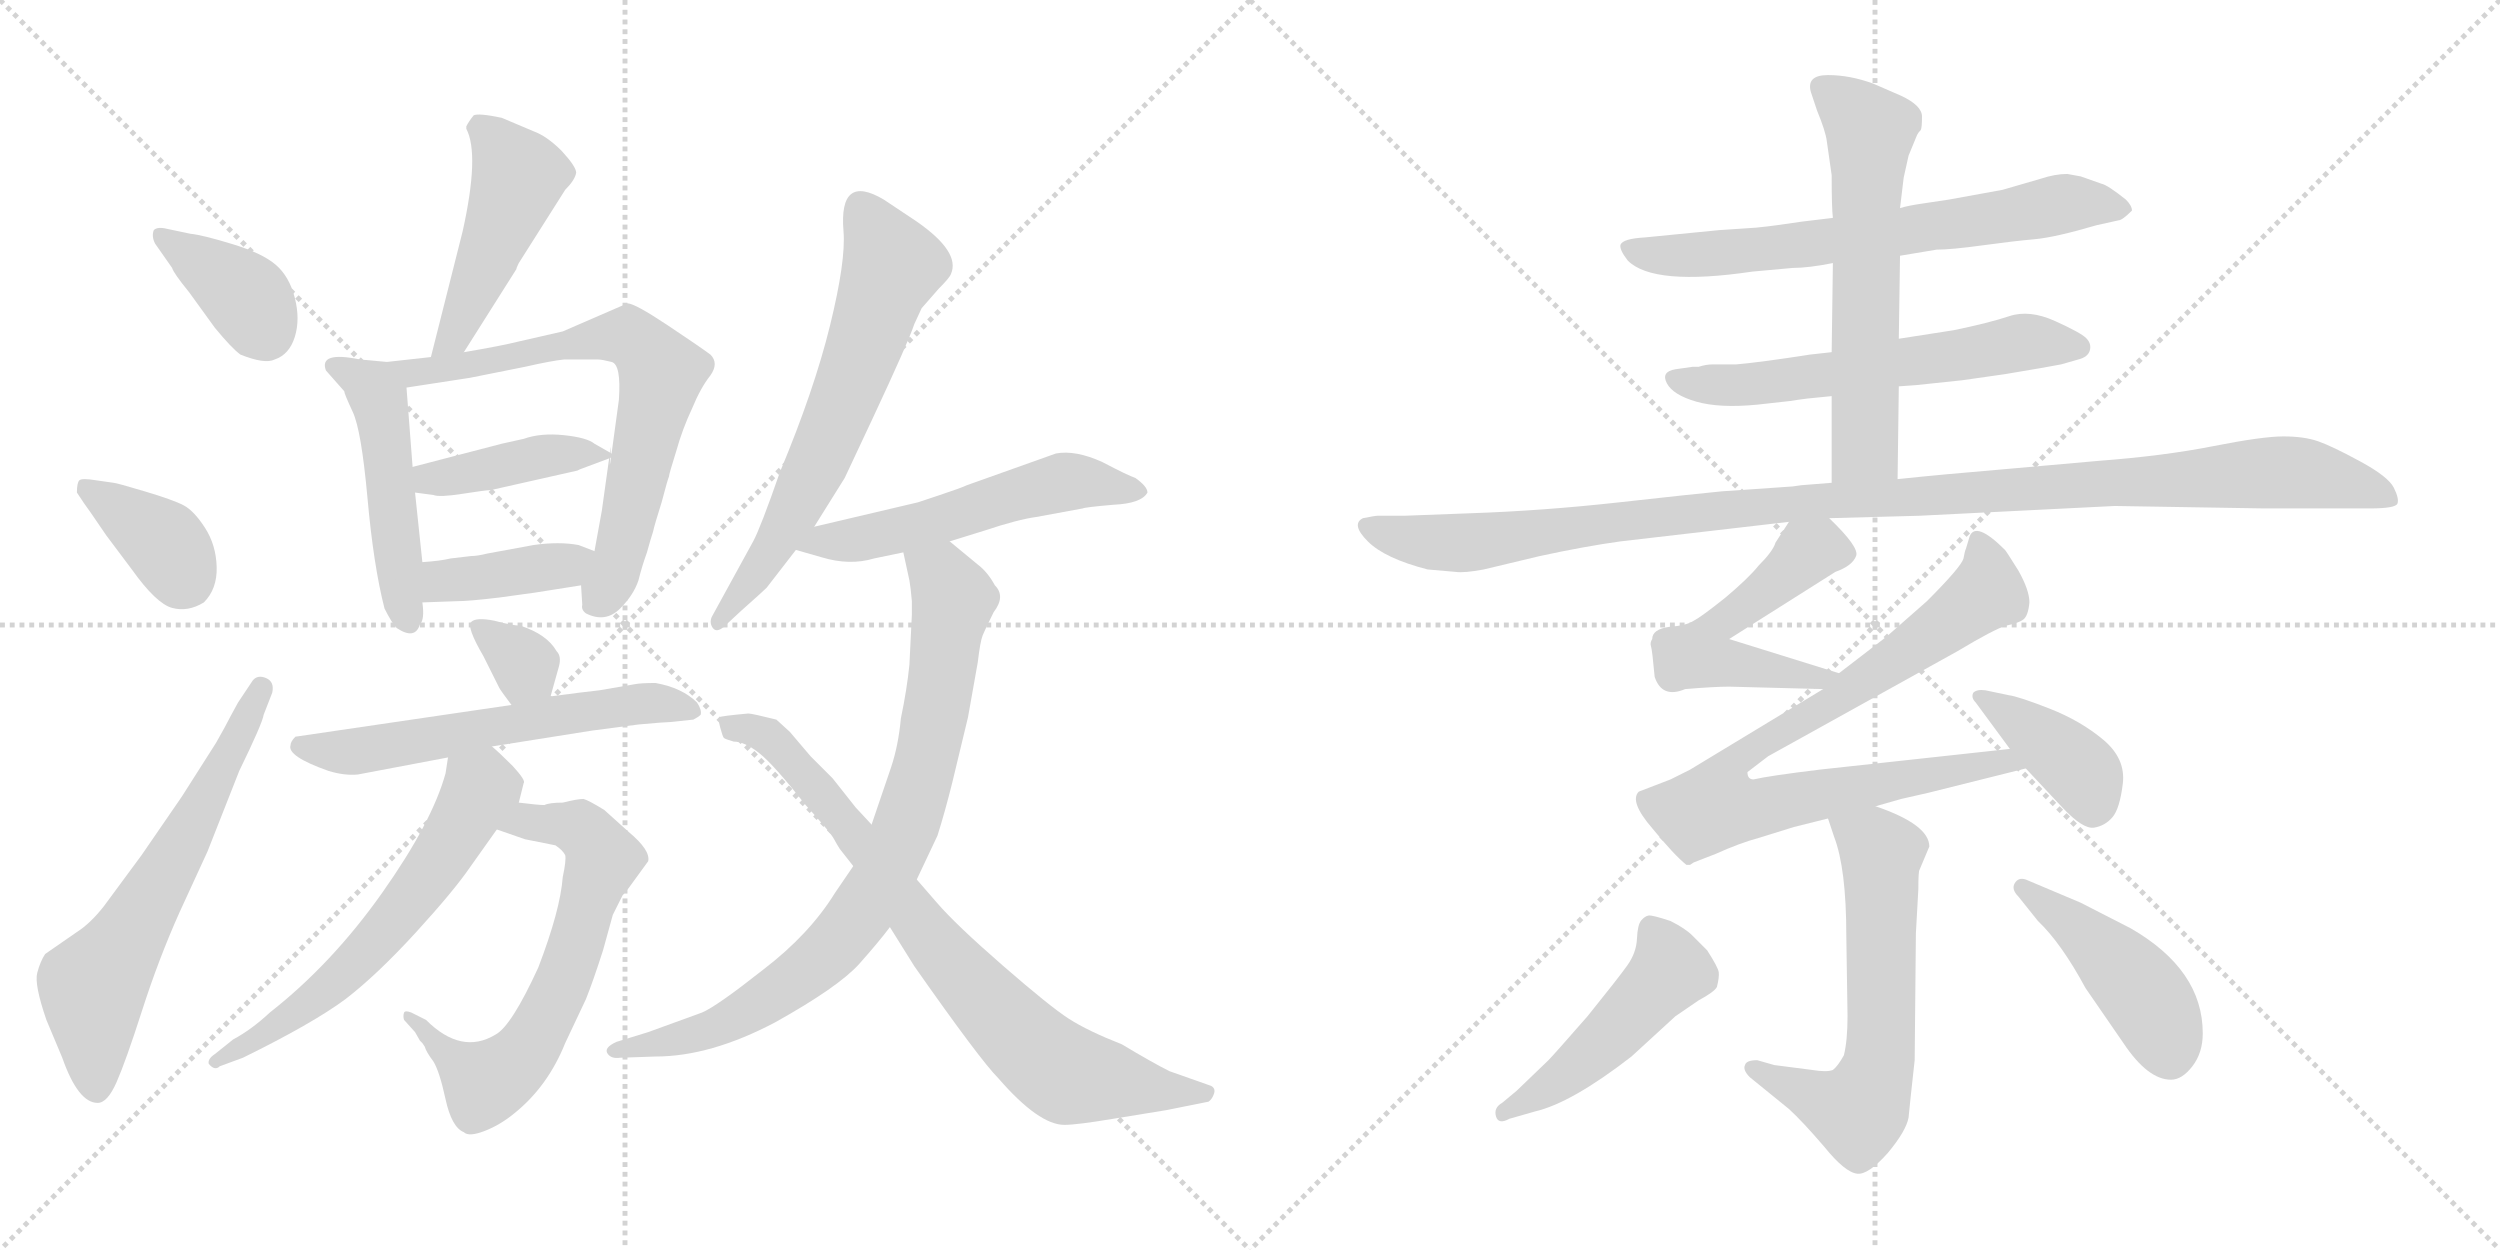 <svg version="1.1" viewBox="0 0 2048 1024" xmlns="http://www.w3.org/2000/svg">
  <g stroke="lightgray" stroke-dasharray="1,1" stroke-width="1" transform="scale(4, 4)">
    <line x1="0" y1="0" x2="256" y2="256"></line>
    <line x1="256" y1="0" x2="0" y2="256"></line>
    <line x1="128" y1="0" x2="128" y2="256"></line>
    <line x1="0" y1="128" x2="256" y2="128"></line>
    <line x1="256" y1="0" x2="512" y2="256"></line>
    <line x1="512" y1="0" x2="256" y2="256"></line>
    <line x1="384" y1="0" x2="384" y2="256"></line>
    <line x1="256" y1="128" x2="512" y2="128"></line>
  </g>
<g transform="scale(1, -1) translate(0, -850)">
   <style type="text/css">
    @keyframes keyframes0 {
      from {
       stroke: black;
       stroke-dashoffset: 374;
       stroke-width: 128;
       }
       55% {
       animation-timing-function: step-end;
       stroke: black;
       stroke-dashoffset: 0;
       stroke-width: 128;
       }
       to {
       stroke: black;
       stroke-width: 1024;
       }
       }
       #make-me-a-hanzi-animation-0 {
         animation: keyframes0 0.554s both;
         animation-delay: 0s;
         animation-timing-function: linear;
       }
    @keyframes keyframes1 {
      from {
       stroke: black;
       stroke-dashoffset: 368;
       stroke-width: 128;
       }
       55% {
       animation-timing-function: step-end;
       stroke: black;
       stroke-dashoffset: 0;
       stroke-width: 128;
       }
       to {
       stroke: black;
       stroke-width: 1024;
       }
       }
       #make-me-a-hanzi-animation-1 {
         animation: keyframes1 0.549s both;
         animation-delay: 0.554s;
         animation-timing-function: linear;
       }
    @keyframes keyframes2 {
      from {
       stroke: black;
       stroke-dashoffset: 620;
       stroke-width: 128;
       }
       67% {
       animation-timing-function: step-end;
       stroke: black;
       stroke-dashoffset: 0;
       stroke-width: 128;
       }
       to {
       stroke: black;
       stroke-width: 1024;
       }
       }
       #make-me-a-hanzi-animation-2 {
         animation: keyframes2 0.755s both;
         animation-delay: 1.104s;
         animation-timing-function: linear;
       }
    @keyframes keyframes3 {
      from {
       stroke: black;
       stroke-dashoffset: 466;
       stroke-width: 128;
       }
       60% {
       animation-timing-function: step-end;
       stroke: black;
       stroke-dashoffset: 0;
       stroke-width: 128;
       }
       to {
       stroke: black;
       stroke-width: 1024;
       }
       }
       #make-me-a-hanzi-animation-3 {
         animation: keyframes3 0.629s both;
         animation-delay: 1.858s;
         animation-timing-function: linear;
       }
    @keyframes keyframes4 {
      from {
       stroke: black;
       stroke-dashoffset: 481;
       stroke-width: 128;
       }
       61% {
       animation-timing-function: step-end;
       stroke: black;
       stroke-dashoffset: 0;
       stroke-width: 128;
       }
       to {
       stroke: black;
       stroke-width: 1024;
       }
       }
       #make-me-a-hanzi-animation-4 {
         animation: keyframes4 0.641s both;
         animation-delay: 2.488s;
         animation-timing-function: linear;
       }
    @keyframes keyframes5 {
      from {
       stroke: black;
       stroke-dashoffset: 689;
       stroke-width: 128;
       }
       69% {
       animation-timing-function: step-end;
       stroke: black;
       stroke-dashoffset: 0;
       stroke-width: 128;
       }
       to {
       stroke: black;
       stroke-width: 1024;
       }
       }
       #make-me-a-hanzi-animation-5 {
         animation: keyframes5 0.811s both;
         animation-delay: 3.129s;
         animation-timing-function: linear;
       }
    @keyframes keyframes6 {
      from {
       stroke: black;
       stroke-dashoffset: 410;
       stroke-width: 128;
       }
       57% {
       animation-timing-function: step-end;
       stroke: black;
       stroke-dashoffset: 0;
       stroke-width: 128;
       }
       to {
       stroke: black;
       stroke-width: 1024;
       }
       }
       #make-me-a-hanzi-animation-6 {
         animation: keyframes6 0.584s both;
         animation-delay: 3.94s;
         animation-timing-function: linear;
       }
    @keyframes keyframes7 {
      from {
       stroke: black;
       stroke-dashoffset: 389;
       stroke-width: 128;
       }
       56% {
       animation-timing-function: step-end;
       stroke: black;
       stroke-dashoffset: 0;
       stroke-width: 128;
       }
       to {
       stroke: black;
       stroke-width: 1024;
       }
       }
       #make-me-a-hanzi-animation-7 {
         animation: keyframes7 0.567s both;
         animation-delay: 4.523s;
         animation-timing-function: linear;
       }
    @keyframes keyframes8 {
      from {
       stroke: black;
       stroke-dashoffset: 330;
       stroke-width: 128;
       }
       52% {
       animation-timing-function: step-end;
       stroke: black;
       stroke-dashoffset: 0;
       stroke-width: 128;
       }
       to {
       stroke: black;
       stroke-width: 1024;
       }
       }
       #make-me-a-hanzi-animation-8 {
         animation: keyframes8 0.519s both;
         animation-delay: 5.09s;
         animation-timing-function: linear;
       }
    @keyframes keyframes9 {
      from {
       stroke: black;
       stroke-dashoffset: 580;
       stroke-width: 128;
       }
       65% {
       animation-timing-function: step-end;
       stroke: black;
       stroke-dashoffset: 0;
       stroke-width: 128;
       }
       to {
       stroke: black;
       stroke-width: 1024;
       }
       }
       #make-me-a-hanzi-animation-9 {
         animation: keyframes9 0.722s both;
         animation-delay: 5.609s;
         animation-timing-function: linear;
       }
    @keyframes keyframes10 {
      from {
       stroke: black;
       stroke-dashoffset: 643;
       stroke-width: 128;
       }
       68% {
       animation-timing-function: step-end;
       stroke: black;
       stroke-dashoffset: 0;
       stroke-width: 128;
       }
       to {
       stroke: black;
       stroke-width: 1024;
       }
       }
       #make-me-a-hanzi-animation-10 {
         animation: keyframes10 0.773s both;
         animation-delay: 6.331s;
         animation-timing-function: linear;
       }
    @keyframes keyframes11 {
      from {
       stroke: black;
       stroke-dashoffset: 596;
       stroke-width: 128;
       }
       66% {
       animation-timing-function: step-end;
       stroke: black;
       stroke-dashoffset: 0;
       stroke-width: 128;
       }
       to {
       stroke: black;
       stroke-width: 1024;
       }
       }
       #make-me-a-hanzi-animation-11 {
         animation: keyframes11 0.735s both;
         animation-delay: 7.104s;
         animation-timing-function: linear;
       }
    @keyframes keyframes12 {
      from {
       stroke: black;
       stroke-dashoffset: 632;
       stroke-width: 128;
       }
       67% {
       animation-timing-function: step-end;
       stroke: black;
       stroke-dashoffset: 0;
       stroke-width: 128;
       }
       to {
       stroke: black;
       stroke-width: 1024;
       }
       }
       #make-me-a-hanzi-animation-12 {
         animation: keyframes12 0.764s both;
         animation-delay: 7.839s;
         animation-timing-function: linear;
       }
    @keyframes keyframes13 {
      from {
       stroke: black;
       stroke-dashoffset: 536;
       stroke-width: 128;
       }
       64% {
       animation-timing-function: step-end;
       stroke: black;
       stroke-dashoffset: 0;
       stroke-width: 128;
       }
       to {
       stroke: black;
       stroke-width: 1024;
       }
       }
       #make-me-a-hanzi-animation-13 {
         animation: keyframes13 0.686s both;
         animation-delay: 8.603s;
         animation-timing-function: linear;
       }
    @keyframes keyframes14 {
      from {
       stroke: black;
       stroke-dashoffset: 812;
       stroke-width: 128;
       }
       73% {
       animation-timing-function: step-end;
       stroke: black;
       stroke-dashoffset: 0;
       stroke-width: 128;
       }
       to {
       stroke: black;
       stroke-width: 1024;
       }
       }
       #make-me-a-hanzi-animation-14 {
         animation: keyframes14 0.911s both;
         animation-delay: 9.289s;
         animation-timing-function: linear;
       }
    @keyframes keyframes15 {
      from {
       stroke: black;
       stroke-dashoffset: 778;
       stroke-width: 128;
       }
       72% {
       animation-timing-function: step-end;
       stroke: black;
       stroke-dashoffset: 0;
       stroke-width: 128;
       }
       to {
       stroke: black;
       stroke-width: 1024;
       }
       }
       #make-me-a-hanzi-animation-15 {
         animation: keyframes15 0.883s both;
         animation-delay: 10.2s;
         animation-timing-function: linear;
       }
    @keyframes keyframes16 {
      from {
       stroke: black;
       stroke-dashoffset: 662;
       stroke-width: 128;
       }
       68% {
       animation-timing-function: step-end;
       stroke: black;
       stroke-dashoffset: 0;
       stroke-width: 128;
       }
       to {
       stroke: black;
       stroke-width: 1024;
       }
       }
       #make-me-a-hanzi-animation-16 {
         animation: keyframes16 0.789s both;
         animation-delay: 11.083s;
         animation-timing-function: linear;
       }
    @keyframes keyframes17 {
      from {
       stroke: black;
       stroke-dashoffset: 586;
       stroke-width: 128;
       }
       66% {
       animation-timing-function: step-end;
       stroke: black;
       stroke-dashoffset: 0;
       stroke-width: 128;
       }
       to {
       stroke: black;
       stroke-width: 1024;
       }
       }
       #make-me-a-hanzi-animation-17 {
         animation: keyframes17 0.727s both;
         animation-delay: 11.872s;
         animation-timing-function: linear;
       }
    @keyframes keyframes18 {
      from {
       stroke: black;
       stroke-dashoffset: 598;
       stroke-width: 128;
       }
       66% {
       animation-timing-function: step-end;
       stroke: black;
       stroke-dashoffset: 0;
       stroke-width: 128;
       }
       to {
       stroke: black;
       stroke-width: 1024;
       }
       }
       #make-me-a-hanzi-animation-18 {
         animation: keyframes18 0.737s both;
         animation-delay: 12.599s;
         animation-timing-function: linear;
       }
    @keyframes keyframes19 {
      from {
       stroke: black;
       stroke-dashoffset: 1097;
       stroke-width: 128;
       }
       78% {
       animation-timing-function: step-end;
       stroke: black;
       stroke-dashoffset: 0;
       stroke-width: 128;
       }
       to {
       stroke: black;
       stroke-width: 1024;
       }
       }
       #make-me-a-hanzi-animation-19 {
         animation: keyframes19 1.143s both;
         animation-delay: 13.336s;
         animation-timing-function: linear;
       }
    @keyframes keyframes20 {
      from {
       stroke: black;
       stroke-dashoffset: 521;
       stroke-width: 128;
       }
       63% {
       animation-timing-function: step-end;
       stroke: black;
       stroke-dashoffset: 0;
       stroke-width: 128;
       }
       to {
       stroke: black;
       stroke-width: 1024;
       }
       }
       #make-me-a-hanzi-animation-20 {
         animation: keyframes20 0.674s both;
         animation-delay: 14.478s;
         animation-timing-function: linear;
       }
    @keyframes keyframes21 {
      from {
       stroke: black;
       stroke-dashoffset: 834;
       stroke-width: 128;
       }
       73% {
       animation-timing-function: step-end;
       stroke: black;
       stroke-dashoffset: 0;
       stroke-width: 128;
       }
       to {
       stroke: black;
       stroke-width: 1024;
       }
       }
       #make-me-a-hanzi-animation-21 {
         animation: keyframes21 0.929s both;
         animation-delay: 15.152s;
         animation-timing-function: linear;
       }
    @keyframes keyframes22 {
      from {
       stroke: black;
       stroke-dashoffset: 390;
       stroke-width: 128;
       }
       56% {
       animation-timing-function: step-end;
       stroke: black;
       stroke-dashoffset: 0;
       stroke-width: 128;
       }
       to {
       stroke: black;
       stroke-width: 1024;
       }
       }
       #make-me-a-hanzi-animation-22 {
         animation: keyframes22 0.567s both;
         animation-delay: 16.081s;
         animation-timing-function: linear;
       }
    @keyframes keyframes23 {
      from {
       stroke: black;
       stroke-dashoffset: 606;
       stroke-width: 128;
       }
       66% {
       animation-timing-function: step-end;
       stroke: black;
       stroke-dashoffset: 0;
       stroke-width: 128;
       }
       to {
       stroke: black;
       stroke-width: 1024;
       }
       }
       #make-me-a-hanzi-animation-23 {
         animation: keyframes23 0.743s both;
         animation-delay: 16.648s;
         animation-timing-function: linear;
       }
    @keyframes keyframes24 {
      from {
       stroke: black;
       stroke-dashoffset: 476;
       stroke-width: 128;
       }
       61% {
       animation-timing-function: step-end;
       stroke: black;
       stroke-dashoffset: 0;
       stroke-width: 128;
       }
       to {
       stroke: black;
       stroke-width: 1024;
       }
       }
       #make-me-a-hanzi-animation-24 {
         animation: keyframes24 0.637s both;
         animation-delay: 17.392s;
         animation-timing-function: linear;
       }
    @keyframes keyframes25 {
      from {
       stroke: black;
       stroke-dashoffset: 445;
       stroke-width: 128;
       }
       59% {
       animation-timing-function: step-end;
       stroke: black;
       stroke-dashoffset: 0;
       stroke-width: 128;
       }
       to {
       stroke: black;
       stroke-width: 1024;
       }
       }
       #make-me-a-hanzi-animation-25 {
         animation: keyframes25 0.612s both;
         animation-delay: 18.029s;
         animation-timing-function: linear;
       }
</style>
<path d="M 127.0 650.5 L 141.0 630.5 Q 142.0 626.5 155.0 610.5 L 176.0 581.5 Q 190.0 564.5 197.0 559.5 Q 217.0 551.5 225.0 555.5 Q 237.0 559.5 241.5 574.0 Q 246.0 588.5 241.5 606.0 Q 237.0 623.5 226.0 633.0 Q 215.0 642.5 190.5 650.0 Q 166.0 657.5 156.0 658.5 L 137.0 662.5 Q 129.0 664.5 126.0 661.5 Q 124.0 656.5 127.0 650.5 Z" fill="lightgray"></path> 
<path d="M 63.0 446.5 L 69.0 437.5 Q 70.0 436.5 87.0 411.5 L 108.0 383.5 Q 128.0 355.5 141.0 352.0 Q 154.0 348.5 167.0 356.5 Q 178.0 367.5 177.5 385.5 Q 177.0 403.5 168.0 417.5 Q 159.0 431.5 150.5 436.0 Q 142.0 440.5 118.5 447.5 Q 95.0 454.5 93.0 454.5 L 79.0 456.5 Q 67.0 458.5 65.0 456.5 Q 63.0 454.5 63.0 446.5 Z" fill="lightgray"></path> 
<path d="M 195.0 274.5 L 189.0 263.5 Q 185.0 255.5 177.0 241.5 L 149.0 197.5 L 116.0 149.5 L 85.0 107.5 Q 74.0 93.5 63.0 86.5 L 37.0 68.5 Q 33.0 62.5 30.5 53.0 Q 28.0 43.5 38.0 14.5 L 51.0 -16.5 Q 64.0 -53.5 80.0 -53.5 Q 88.0 -53.5 95.5 -36.5 Q 103.0 -19.5 116.5 22.5 Q 130.0 64.5 147.0 102.5 L 170.0 152.5 L 196.0 218.5 Q 215.0 257.5 216.0 264.5 L 223.0 282.5 Q 225.0 291.5 218.0 294.5 Q 211.0 297.5 207.0 292.5 L 195.0 274.5 Z" fill="lightgray"></path> 
<path d="M 379.0 660.5 L 353.0 557.5 C 346.0 528.5 364.0 536.5 380.0 561.5 L 423.0 629.5 Q 423.0 630.5 425.0 634.5 L 463.0 694.5 Q 471.0 702.5 472.0 708.5 Q 472.0 713.5 460.0 726.5 Q 448.0 738.5 437.0 742.5 L 411.0 753.5 Q 392.0 757.5 388.0 755.5 Q 384.0 750.5 382.0 746.5 L 382.0 744.5 Q 393.0 723.5 379.0 660.5 Z" fill="lightgray"></path> 
<path d="M 317.0 553.5 L 295.0 555.5 Q 261.0 562.5 267.0 546.5 L 282.0 529.5 Q 282.0 527.5 289.0 512.5 Q 296.0 497.5 301.0 442.5 Q 306.0 386.5 315.0 351.5 Q 321.0 339.5 325.0 335.5 Q 340.0 325.5 344.0 338.5 Q 348.0 342.5 346.0 356.5 L 346.0 389.5 L 340.0 446.5 L 338.0 467.5 L 333.0 532.5 C 331.0 552.5 331.0 552.5 317.0 553.5 Z" fill="lightgray"></path> 
<path d="M 353.0 557.5 L 317.0 553.5 C 287.0 550.5 303.0 527.5 333.0 532.5 L 385.0 540.5 L 430.0 549.5 Q 452.0 554.5 462.0 555.5 L 490.0 555.5 Q 493.0 555.5 501.0 553.5 Q 509.0 551.5 507.0 522.5 L 501.0 478.5 C 497.0 448.5 503.0 504.5 499.0 474.5 L 493.0 431.5 Q 492.0 426.5 487.0 398.5 L 476.0 370.5 L 477.0 354.5 Q 476.0 350.5 480.0 347.5 Q 496.0 339.5 508.0 351.5 Q 519.0 362.5 523.0 374.5 Q 526.0 386.5 530.0 397.5 Q 533.0 408.5 535.0 414.5 Q 536.0 419.5 542.0 438.5 Q 547.0 457.5 548.0 459.5 Q 548.0 461.5 554.0 480.5 Q 559.0 498.5 567.0 515.5 Q 574.0 532.5 582.0 542.5 Q 589.0 552.5 582.0 559.5 Q 574.0 565.5 547.0 583.5 Q 520.0 601.5 514.0 601.5 L 461.0 578.5 L 426.0 570.5 Q 410.0 566.5 380.0 561.5 L 353.0 557.5 Z" fill="lightgray"></path> 
<path d="M 501.0 478.5 L 487.0 486.5 Q 481.0 491.5 462.0 493.5 Q 443.0 495.5 429.0 490.5 L 411.0 486.5 L 338.0 467.5 C 309.0 459.5 310.0 450.5 340.0 446.5 L 355.0 444.5 Q 360.0 442.5 379.0 445.5 Q 398.0 448.5 402.0 448.5 L 473.0 464.5 L 475.0 465.5 L 499.0 474.5 C 504.0 476.5 504.0 476.5 501.0 478.5 Z" fill="lightgray"></path> 
<path d="M 346.0 356.5 L 374.0 357.5 Q 384.0 357.5 409.0 360.5 L 438.0 364.5 L 476.0 370.5 C 506.0 375.5 515.0 387.5 487.0 398.5 L 474.0 403.5 Q 458.0 406.5 437.0 403.5 L 399.0 396.5 Q 391.0 394.5 386.0 394.5 L 369.0 392.5 Q 361.0 390.5 346.0 389.5 C 316.0 387.5 316.0 355.5 346.0 356.5 Z" fill="lightgray"></path> 
<path d="M 451.0 279.5 L 458.0 304.5 Q 460.0 312.5 456.0 316.5 Q 448.0 330.5 426.0 337.5 Q 420.0 337.5 405.0 341.5 Q 390.0 344.5 386.0 340.5 Q 382.0 336.5 396.0 312.5 L 409.0 286.5 Q 410.0 284.5 419.0 272.5 C 437.0 248.5 443.0 250.5 451.0 279.5 Z" fill="lightgray"></path> 
<path d="M 403.0 238.5 L 485.0 251.5 L 523.0 256.5 Q 545.0 258.5 549.0 258.5 L 568.0 260.5 Q 572.0 262.5 574.0 264.5 Q 575.0 268.5 571.0 274.5 Q 559.0 286.5 537.0 290.5 Q 525.0 290.5 520.0 289.5 L 491.0 284.5 L 474.0 282.5 Q 459.0 280.5 451.0 279.5 L 419.0 272.5 L 242.0 246.5 Q 238.0 242.5 238.0 239.5 Q 235.0 230.5 269.0 218.5 Q 282.0 214.5 293.0 215.5 L 367.0 229.5 L 403.0 238.5 Z" fill="lightgray"></path> 
<path d="M 446.0 190.5 Q 441.0 190.5 425.0 192.5 C 395.0 195.5 379.0 180.5 407.0 170.5 L 430.0 162.5 L 455.0 157.5 Q 461.0 153.5 463.0 149.5 Q 464.0 145.5 461.0 131.5 Q 459.0 104.5 441.0 57.5 Q 419.0 9.5 406.0 2.5 Q 378.0 -14.5 349.0 14.5 L 337.0 20.5 Q 332.0 22.5 331.0 20.5 Q 330.0 17.5 331.0 14.5 L 340.0 4.5 L 344.0 -2.5 L 346.0 -4.5 L 348.0 -7.5 Q 349.0 -11.5 355.0 -19.5 Q 360.0 -27.5 365.0 -50.5 Q 370.0 -73.5 380.0 -77.5 Q 384.0 -81.5 397.0 -76.5 Q 410.0 -71.5 422.0 -61.5 Q 449.0 -39.5 463.0 -4.5 L 480.0 31.5 Q 486.0 46.5 494.0 71.5 L 502.0 100.5 L 510.0 116.5 Q 511.0 117.5 515.0 122.5 L 531.0 144.5 Q 533.0 153.5 515.0 168.5 L 495.0 186.5 Q 482.0 194.5 478.0 195.5 Q 473.0 195.5 461.0 192.5 Q 450.0 192.5 446.0 190.5 Z" fill="lightgray"></path> 
<path d="M 425.0 192.5 L 429.0 208.5 Q 431.0 210.5 420.0 222.5 Q 409.0 233.5 403.0 238.5 C 381.0 258.5 372.0 259.5 367.0 229.5 L 365.0 216.5 Q 354.0 176.5 313.0 118.5 Q 272.0 60.5 221.0 20.5 Q 206.0 6.5 191.0 -1.5 L 176.0 -13.5 Q 170.0 -17.5 171.0 -21.5 Q 176.0 -27.5 180.0 -23.5 L 199.0 -16.5 Q 256.0 11.5 283.0 31.5 Q 309.0 51.5 341.0 86.5 Q 372.0 120.5 385.0 139.5 L 407.0 170.5 L 425.0 192.5 Z" fill="lightgray"></path> 
<path d="M 667.0 418.5 L 692.0 458.5 L 715.0 507.5 Q 744.0 569.5 749.0 584.5 L 755.0 597.5 L 769.0 613.5 Q 778.0 622.5 779.0 625.5 Q 787.0 643.5 751.0 668.5 L 724.0 686.5 Q 687.0 708.5 691.0 660.5 Q 693.0 636.5 680.0 583.5 Q 667.0 530.5 639.0 463.5 Q 623.0 417.5 617.0 406.5 L 583.0 344.5 Q 581.0 339.5 584.0 335.5 Q 587.0 331.5 593.0 336.5 L 607.0 349.5 Q 625.0 365.5 628.0 368.5 L 652.0 399.5 L 667.0 418.5 Z" fill="lightgray"></path> 
<path d="M 778.0 406.5 L 807.0 415.5 Q 834.0 424.5 849.0 426.5 L 887.0 433.5 Q 889.0 434.5 912.0 436.5 Q 935.0 437.5 940.0 446.5 Q 940.0 451.5 930.0 458.5 Q 924.0 460.5 903.0 471.5 Q 881.0 481.5 865.0 478.5 L 792.0 452.5 Q 788.0 450.5 770.0 444.5 L 752.0 438.5 L 667.0 418.5 C 638.0 411.5 623.0 407.5 652.0 399.5 L 673.0 393.5 Q 696.0 386.5 716.0 392.5 L 740.0 397.5 L 778.0 406.5 Z" fill="lightgray"></path> 
<path d="M 801.0 307.5 Q 803.0 324.5 805.0 329.5 Q 807.0 334.5 814.0 348.5 Q 824.0 361.5 815.0 370.5 Q 809.0 381.5 801.0 387.5 L 778.0 406.5 C 755.0 425.5 734.0 426.5 740.0 397.5 L 745.0 374.5 L 746.0 367.5 L 747.0 357.5 L 747.0 346.5 L 745.0 305.5 Q 743.0 285.5 738.0 261.5 Q 736.0 239.5 730.0 221.5 L 714.0 174.5 L 699.0 140.5 L 684.0 118.5 Q 663.0 84.5 625.0 55.5 Q 587.0 25.5 575.0 20.5 L 531.0 4.5 L 505.0 -3.5 Q 494.0 -8.5 498.0 -13.5 Q 501.0 -17.5 508.0 -16.5 L 537.0 -15.5 Q 582.0 -15.5 635.0 12.5 Q 687.0 41.5 704.0 60.5 Q 720.0 78.5 729.0 90.5 L 751.0 129.5 L 768.0 165.5 Q 774.0 184.5 780.0 208.5 L 793.0 262.5 L 801.0 307.5 Z" fill="lightgray"></path> 
<path d="M 714.0 174.5 L 701.0 188.5 L 682.0 212.5 L 664.0 230.5 L 647.0 250.5 L 636.0 260.5 Q 616.0 265.5 613.0 265.5 Q 591.0 263.5 589.5 262.5 Q 588.0 261.5 590.0 254.0 Q 592.0 246.5 593.0 245.5 Q 594.0 244.5 601.0 242.5 Q 610.0 242.5 622.0 233.0 Q 634.0 223.5 660.0 190.5 Q 680.0 168.5 683.0 163.0 Q 686.0 157.5 688.0 154.5 L 699.0 140.5 L 729.0 90.5 L 749.0 58.5 Q 803.0 -18.5 818.0 -33.5 Q 851.0 -71.5 872.0 -71.5 Q 882.0 -71.5 912.0 -66.5 L 955.0 -59.5 L 990.0 -52.5 Q 993.0 -50.5 994.5 -46.0 Q 996.0 -41.5 992.0 -39.5 L 958.0 -27.5 Q 944.0 -20.5 919.0 -5.5 Q 891.0 5.5 875.5 15.5 Q 860.0 25.5 821.5 59.0 Q 783.0 92.5 767.5 110.5 Q 752.0 128.5 751.0 129.5 L 714.0 174.5 Z" fill="lightgray"></path> 
<path d="M 1556.5 640.5 L 1586.5 645.5 Q 1598.5 645.5 1624.0 649.0 Q 1649.5 652.5 1666.5 654.0 Q 1683.5 655.5 1717.5 665.5 L 1735.5 669.5 Q 1738.5 669.5 1746.5 677.5 Q 1746.5 681.5 1741.5 686.5 Q 1726.5 698.5 1721.5 699.5 L 1704.5 705.5 L 1693.5 707.5 Q 1683.5 707.5 1671.5 703.5 L 1640.5 694.5 L 1596.5 686.5 L 1576.5 683.5 Q 1562.5 681.5 1556.5 679.5 L 1501.5 671.5 L 1476.5 668.5 L 1455.5 665.5 Q 1448.5 664.5 1438.5 663.5 L 1408.5 661.5 L 1347.5 655.5 Q 1329.5 654.5 1327.5 649.5 Q 1326.5 645.5 1333.5 636.5 Q 1354.5 615.5 1435.5 627.5 L 1468.5 630.5 Q 1481.5 630.5 1501.5 634.5 L 1556.5 640.5 Z" fill="lightgray"></path> 
<path d="M 1555.5 533.5 L 1569.5 534.5 L 1607.5 538.5 L 1642.5 543.5 Q 1678.5 549.5 1688.5 551.5 L 1702.5 555.5 Q 1710.5 557.5 1712.0 563.0 Q 1713.5 568.5 1709.0 573.0 Q 1704.5 577.5 1683.5 587.0 Q 1662.5 596.5 1646.0 591.0 Q 1629.5 585.5 1600.5 579.5 L 1555.5 572.5 L 1500.5 561.5 L 1482.5 559.5 Q 1444.5 553.5 1422.5 551.5 L 1403.5 551.5 Q 1397.5 551.5 1391.5 549.5 L 1386.5 549.5 L 1372.5 547.5 Q 1360.5 545.5 1365.5 536.0 Q 1370.5 526.5 1389.5 521.0 Q 1408.5 515.5 1439.5 518.5 L 1466.5 521.5 Q 1472.5 522.5 1480.5 523.5 L 1500.5 525.5 L 1555.5 533.5 Z" fill="lightgray"></path> 
<path d="M 1554.5 457.5 L 1555.5 533.5 L 1555.5 572.5 L 1556.5 640.5 L 1556.5 679.5 L 1559.5 704.5 L 1563.5 722.5 L 1570.5 739.5 Q 1571.5 741.5 1573.5 743.5 Q 1574.5 745.5 1574.5 754.5 Q 1574.5 763.5 1557.5 771.5 L 1534.5 781.5 Q 1515.5 788.5 1497.5 788.5 Q 1479.5 788.5 1483.5 774.5 L 1488.5 759.5 Q 1495.5 742.5 1496.5 734.5 L 1500.5 706.5 Q 1500.5 679.5 1501.5 671.5 L 1501.5 634.5 L 1500.5 561.5 L 1500.5 525.5 L 1500.5 454.5 C 1500.5 424.5 1554.5 427.5 1554.5 457.5 Z" fill="lightgray"></path> 
<path d="M 1498.5 425.5 L 1572.5 427.5 L 1732.5 435.5 L 1854.5 433.5 L 1941.5 433.5 Q 1962.5 433.5 1964.0 437.5 Q 1965.5 441.5 1961.0 450.5 Q 1956.5 459.5 1933.5 472.0 Q 1910.5 484.5 1899.0 488.5 Q 1887.5 492.5 1870.5 492.5 Q 1853.5 492.5 1813.0 484.5 Q 1772.5 476.5 1719.5 472.5 L 1640.5 465.5 Q 1592.5 461.5 1554.5 457.5 L 1500.5 454.5 L 1475.5 452.5 L 1468.5 451.5 L 1410.5 447.5 Q 1389.5 445.5 1326.5 438.5 Q 1263.5 431.5 1203.5 429.5 L 1150.5 427.5 L 1128.5 427.5 Q 1126.5 427.5 1116.5 425.5 Q 1106.5 420.5 1120.5 406.5 Q 1134.5 392.5 1169.5 383.5 L 1192.5 381.5 Q 1199.5 380.5 1215.5 383.5 L 1261.5 394.5 Q 1298.5 402.5 1327.5 406.5 L 1465.5 422.5 L 1498.5 425.5 Z" fill="lightgray"></path> 
<path d="M 1506.5 298.5 L 1416.5 326.5 L 1503.5 381.5 Q 1517.5 386.5 1520.5 394.5 Q 1523.5 401.5 1498.5 425.5 C 1479.5 444.5 1479.5 444.5 1465.5 422.5 L 1454.5 405.5 Q 1452.5 398.5 1440.5 386.5 Q 1432.5 376.5 1413.5 360.5 Q 1393.5 344.5 1387.5 341.5 Q 1381.5 337.5 1367.5 336.5 Q 1353.5 334.5 1353.5 326.5 Q 1351.5 323.5 1352.5 320.5 Q 1353.5 317.5 1355.5 295.5 Q 1361.5 277.5 1380.5 285.5 Q 1404.5 287.5 1416.5 287.5 L 1493.5 285.5 C 1523.5 284.5 1535.5 289.5 1506.5 298.5 Z" fill="lightgray"></path> 
<path d="M 1536.5 189.5 L 1557.5 195.5 L 1579.5 200.5 L 1659.5 220.5 C 1688.5 227.5 1676.5 239.5 1646.5 236.5 L 1490.5 219.5 Q 1449.5 214.5 1436.5 211.5 Q 1431.5 211.5 1431.5 217.5 L 1448.5 230.5 L 1603.5 316.5 Q 1633.5 334.5 1643.5 337.5 Q 1653.5 339.5 1657.5 342.5 Q 1661.5 345.5 1662.5 356.5 Q 1662.5 366.5 1653.5 382.5 Q 1643.5 398.5 1642.5 399.5 Q 1618.5 423.5 1613.5 410.5 L 1610.5 400.5 Q 1609.5 398.5 1608.5 392.5 Q 1606.5 385.5 1578.5 357.5 L 1545.5 328.5 L 1506.5 298.5 L 1493.5 285.5 L 1384.5 219.5 L 1368.5 211.5 L 1342.5 201.5 Q 1334.5 193.5 1353.5 171.5 Q 1371.5 149.5 1381.5 141.5 L 1384.5 141.5 L 1387.5 143.5 L 1405.5 150.5 Q 1425.5 159.5 1440.5 163.5 L 1469.5 172.5 L 1497.5 179.5 L 1536.5 189.5 Z" fill="lightgray"></path> 
<path d="M 1659.5 220.5 L 1689.5 188.5 Q 1706.5 170.5 1715.5 172.0 Q 1724.5 173.5 1730.5 180.5 Q 1736.5 187.5 1739.0 208.0 Q 1741.5 228.5 1723.0 244.0 Q 1704.5 259.5 1679.0 269.5 Q 1653.5 279.5 1645.5 280.5 L 1626.5 284.5 Q 1619.5 285.5 1616.5 282.5 Q 1614.5 278.5 1618.5 274.5 L 1646.5 236.5 L 1659.5 220.5 Z" fill="lightgray"></path> 
<path d="M 1497.5 179.5 L 1502.5 164.5 Q 1512.5 138.5 1512.5 83.5 L 1513.5 17.5 Q 1513.5 -2.5 1510.5 -14.5 Q 1505.5 -23.5 1501.5 -26.5 Q 1496.5 -28.5 1484.5 -26.5 L 1453.5 -22.5 L 1439.5 -18.5 Q 1430.5 -18.5 1429.5 -22.5 Q 1427.5 -26.5 1433.5 -32.5 L 1465.5 -58.5 Q 1476.5 -68.5 1494.5 -89.5 Q 1511.5 -110.5 1521.5 -111.5 Q 1530.5 -112.5 1546.5 -94.5 Q 1561.5 -76.5 1563.5 -65.5 Q 1564.5 -54.5 1568.5 -18.5 L 1569.5 85.5 L 1571.5 121.5 Q 1571.5 136.5 1572.5 137.5 L 1580.5 156.5 Q 1580.5 174.5 1536.5 189.5 C 1508.5 199.5 1488.5 207.5 1497.5 179.5 Z" fill="lightgray"></path> 
<path d="M 1230.5 -53.5 Q 1223.5 -57.5 1225.5 -64.5 Q 1227.5 -71.5 1236.5 -66.5 L 1257.5 -60.5 Q 1287.5 -53.5 1336.5 -15.5 L 1372.5 17.5 L 1391.5 30.5 Q 1404.5 37.5 1406.5 41.5 Q 1408.5 49.5 1408.0 53.5 Q 1407.5 57.5 1398.5 71.5 L 1386.5 83.5 Q 1380.5 89.5 1368.5 95.5 Q 1353.5 100.5 1350.5 100.0 Q 1347.5 99.5 1344.5 96.0 Q 1341.5 92.5 1341.0 81.0 Q 1340.5 69.5 1333.0 59.0 Q 1325.5 48.5 1300.5 17.5 Q 1272.5 -14.5 1268.5 -18.5 L 1242.5 -43.5 L 1230.5 -53.5 Z" fill="lightgray"></path> 
<path d="M 1669.5 95.5 Q 1688.5 77.5 1708.5 40.5 L 1739.5 -4.5 Q 1759.5 -34.5 1778.5 -34.5 Q 1787.5 -34.5 1796.0 -23.5 Q 1804.5 -12.5 1804.5 3.5 Q 1804.5 55.5 1745.5 89.5 L 1704.5 110.5 L 1659.5 129.5 Q 1653.5 131.5 1650.5 126.5 Q 1647.5 121.5 1653.5 115.5 L 1669.5 95.5 Z" fill="lightgray"></path> 
      <clipPath id="make-me-a-hanzi-clip-0">
      <path d="M 127.0 650.5 L 141.0 630.5 Q 142.0 626.5 155.0 610.5 L 176.0 581.5 Q 190.0 564.5 197.0 559.5 Q 217.0 551.5 225.0 555.5 Q 237.0 559.5 241.5 574.0 Q 246.0 588.5 241.5 606.0 Q 237.0 623.5 226.0 633.0 Q 215.0 642.5 190.5 650.0 Q 166.0 657.5 156.0 658.5 L 137.0 662.5 Q 129.0 664.5 126.0 661.5 Q 124.0 656.5 127.0 650.5 Z" fill="lightgray"></path>
      </clipPath>
      <path clip-path="url(#make-me-a-hanzi-clip-0)" d="M 132.0 656.5 L 197.0 611.5 L 217.0 578.5 " fill="none" id="make-me-a-hanzi-animation-0" stroke-dasharray="246 492" stroke-linecap="round"></path>

      <clipPath id="make-me-a-hanzi-clip-1">
      <path d="M 63.0 446.5 L 69.0 437.5 Q 70.0 436.5 87.0 411.5 L 108.0 383.5 Q 128.0 355.5 141.0 352.0 Q 154.0 348.5 167.0 356.5 Q 178.0 367.5 177.5 385.5 Q 177.0 403.5 168.0 417.5 Q 159.0 431.5 150.5 436.0 Q 142.0 440.5 118.5 447.5 Q 95.0 454.5 93.0 454.5 L 79.0 456.5 Q 67.0 458.5 65.0 456.5 Q 63.0 454.5 63.0 446.5 Z" fill="lightgray"></path>
      </clipPath>
      <path clip-path="url(#make-me-a-hanzi-clip-1)" d="M 72.0 449.5 L 134.0 406.5 L 152.0 374.5 " fill="none" id="make-me-a-hanzi-animation-1" stroke-dasharray="240 480" stroke-linecap="round"></path>

      <clipPath id="make-me-a-hanzi-clip-2">
      <path d="M 195.0 274.5 L 189.0 263.5 Q 185.0 255.5 177.0 241.5 L 149.0 197.5 L 116.0 149.5 L 85.0 107.5 Q 74.0 93.5 63.0 86.5 L 37.0 68.5 Q 33.0 62.5 30.5 53.0 Q 28.0 43.5 38.0 14.5 L 51.0 -16.5 Q 64.0 -53.5 80.0 -53.5 Q 88.0 -53.5 95.5 -36.5 Q 103.0 -19.5 116.5 22.5 Q 130.0 64.5 147.0 102.5 L 170.0 152.5 L 196.0 218.5 Q 215.0 257.5 216.0 264.5 L 223.0 282.5 Q 225.0 291.5 218.0 294.5 Q 211.0 297.5 207.0 292.5 L 195.0 274.5 Z" fill="lightgray"></path>
      </clipPath>
      <path clip-path="url(#make-me-a-hanzi-clip-2)" d="M 79.0 -41.5 L 76.0 41.5 L 147.0 155.5 L 214.0 285.5 " fill="none" id="make-me-a-hanzi-animation-2" stroke-dasharray="492 984" stroke-linecap="round"></path>

      <clipPath id="make-me-a-hanzi-clip-3">
      <path d="M 379.0 660.5 L 353.0 557.5 C 346.0 528.5 364.0 536.5 380.0 561.5 L 423.0 629.5 Q 423.0 630.5 425.0 634.5 L 463.0 694.5 Q 471.0 702.5 472.0 708.5 Q 472.0 713.5 460.0 726.5 Q 448.0 738.5 437.0 742.5 L 411.0 753.5 Q 392.0 757.5 388.0 755.5 Q 384.0 750.5 382.0 746.5 L 382.0 744.5 Q 393.0 723.5 379.0 660.5 Z" fill="lightgray"></path>
      </clipPath>
      <path clip-path="url(#make-me-a-hanzi-clip-3)" d="M 393.0 745.5 L 425.0 706.5 L 371.0 573.5 L 359.0 563.5 " fill="none" id="make-me-a-hanzi-animation-3" stroke-dasharray="338 676" stroke-linecap="round"></path>

      <clipPath id="make-me-a-hanzi-clip-4">
      <path d="M 317.0 553.5 L 295.0 555.5 Q 261.0 562.5 267.0 546.5 L 282.0 529.5 Q 282.0 527.5 289.0 512.5 Q 296.0 497.5 301.0 442.5 Q 306.0 386.5 315.0 351.5 Q 321.0 339.5 325.0 335.5 Q 340.0 325.5 344.0 338.5 Q 348.0 342.5 346.0 356.5 L 346.0 389.5 L 340.0 446.5 L 338.0 467.5 L 333.0 532.5 C 331.0 552.5 331.0 552.5 317.0 553.5 Z" fill="lightgray"></path>
      </clipPath>
      <path clip-path="url(#make-me-a-hanzi-clip-4)" d="M 278.0 548.5 L 299.0 537.5 L 310.0 523.5 L 334.0 341.5 " fill="none" id="make-me-a-hanzi-animation-4" stroke-dasharray="353 706" stroke-linecap="round"></path>

      <clipPath id="make-me-a-hanzi-clip-5">
      <path d="M 353.0 557.5 L 317.0 553.5 C 287.0 550.5 303.0 527.5 333.0 532.5 L 385.0 540.5 L 430.0 549.5 Q 452.0 554.5 462.0 555.5 L 490.0 555.5 Q 493.0 555.5 501.0 553.5 Q 509.0 551.5 507.0 522.5 L 501.0 478.5 C 497.0 448.5 503.0 504.5 499.0 474.5 L 493.0 431.5 Q 492.0 426.5 487.0 398.5 L 476.0 370.5 L 477.0 354.5 Q 476.0 350.5 480.0 347.5 Q 496.0 339.5 508.0 351.5 Q 519.0 362.5 523.0 374.5 Q 526.0 386.5 530.0 397.5 Q 533.0 408.5 535.0 414.5 Q 536.0 419.5 542.0 438.5 Q 547.0 457.5 548.0 459.5 Q 548.0 461.5 554.0 480.5 Q 559.0 498.5 567.0 515.5 Q 574.0 532.5 582.0 542.5 Q 589.0 552.5 582.0 559.5 Q 574.0 565.5 547.0 583.5 Q 520.0 601.5 514.0 601.5 L 461.0 578.5 L 426.0 570.5 Q 410.0 566.5 380.0 561.5 L 353.0 557.5 Z" fill="lightgray"></path>
      </clipPath>
      <path clip-path="url(#make-me-a-hanzi-clip-5)" d="M 323.0 550.5 L 351.0 545.5 L 502.0 574.5 L 515.0 574.5 L 538.0 552.5 L 542.0 544.5 L 511.0 408.5 L 489.0 355.5 " fill="none" id="make-me-a-hanzi-animation-5" stroke-dasharray="561 1122" stroke-linecap="round"></path>

      <clipPath id="make-me-a-hanzi-clip-6">
      <path d="M 501.0 478.5 L 487.0 486.5 Q 481.0 491.5 462.0 493.5 Q 443.0 495.5 429.0 490.5 L 411.0 486.5 L 338.0 467.5 C 309.0 459.5 310.0 450.5 340.0 446.5 L 355.0 444.5 Q 360.0 442.5 379.0 445.5 Q 398.0 448.5 402.0 448.5 L 473.0 464.5 L 475.0 465.5 L 499.0 474.5 C 504.0 476.5 504.0 476.5 501.0 478.5 Z" fill="lightgray"></path>
      </clipPath>
      <path clip-path="url(#make-me-a-hanzi-clip-6)" d="M 347.0 463.5 L 352.0 457.5 L 370.0 458.5 L 438.0 475.5 L 496.0 478.5 " fill="none" id="make-me-a-hanzi-animation-6" stroke-dasharray="282 564" stroke-linecap="round"></path>

      <clipPath id="make-me-a-hanzi-clip-7">
      <path d="M 346.0 356.5 L 374.0 357.5 Q 384.0 357.5 409.0 360.5 L 438.0 364.5 L 476.0 370.5 C 506.0 375.5 515.0 387.5 487.0 398.5 L 474.0 403.5 Q 458.0 406.5 437.0 403.5 L 399.0 396.5 Q 391.0 394.5 386.0 394.5 L 369.0 392.5 Q 361.0 390.5 346.0 389.5 C 316.0 387.5 316.0 355.5 346.0 356.5 Z" fill="lightgray"></path>
      </clipPath>
      <path clip-path="url(#make-me-a-hanzi-clip-7)" d="M 353.0 362.5 L 361.0 373.5 L 463.0 386.5 L 478.0 394.5 " fill="none" id="make-me-a-hanzi-animation-7" stroke-dasharray="261 522" stroke-linecap="round"></path>

      <clipPath id="make-me-a-hanzi-clip-8">
      <path d="M 451.0 279.5 L 458.0 304.5 Q 460.0 312.5 456.0 316.5 Q 448.0 330.5 426.0 337.5 Q 420.0 337.5 405.0 341.5 Q 390.0 344.5 386.0 340.5 Q 382.0 336.5 396.0 312.5 L 409.0 286.5 Q 410.0 284.5 419.0 272.5 C 437.0 248.5 443.0 250.5 451.0 279.5 Z" fill="lightgray"></path>
      </clipPath>
      <path clip-path="url(#make-me-a-hanzi-clip-8)" d="M 391.0 336.5 L 430.0 304.5 L 422.0 282.5 " fill="none" id="make-me-a-hanzi-animation-8" stroke-dasharray="202 404" stroke-linecap="round"></path>

      <clipPath id="make-me-a-hanzi-clip-9">
      <path d="M 403.0 238.5 L 485.0 251.5 L 523.0 256.5 Q 545.0 258.5 549.0 258.5 L 568.0 260.5 Q 572.0 262.5 574.0 264.5 Q 575.0 268.5 571.0 274.5 Q 559.0 286.5 537.0 290.5 Q 525.0 290.5 520.0 289.5 L 491.0 284.5 L 474.0 282.5 Q 459.0 280.5 451.0 279.5 L 419.0 272.5 L 242.0 246.5 Q 238.0 242.5 238.0 239.5 Q 235.0 230.5 269.0 218.5 Q 282.0 214.5 293.0 215.5 L 367.0 229.5 L 403.0 238.5 Z" fill="lightgray"></path>
      </clipPath>
      <path clip-path="url(#make-me-a-hanzi-clip-9)" d="M 247.0 238.5 L 288.0 233.5 L 525.0 273.5 L 567.0 267.5 " fill="none" id="make-me-a-hanzi-animation-9" stroke-dasharray="452 904" stroke-linecap="round"></path>

      <clipPath id="make-me-a-hanzi-clip-10">
      <path d="M 446.0 190.5 Q 441.0 190.5 425.0 192.5 C 395.0 195.5 379.0 180.5 407.0 170.5 L 430.0 162.5 L 455.0 157.5 Q 461.0 153.5 463.0 149.5 Q 464.0 145.5 461.0 131.5 Q 459.0 104.5 441.0 57.5 Q 419.0 9.5 406.0 2.5 Q 378.0 -14.5 349.0 14.5 L 337.0 20.5 Q 332.0 22.5 331.0 20.5 Q 330.0 17.5 331.0 14.5 L 340.0 4.5 L 344.0 -2.5 L 346.0 -4.5 L 348.0 -7.5 Q 349.0 -11.5 355.0 -19.5 Q 360.0 -27.5 365.0 -50.5 Q 370.0 -73.5 380.0 -77.5 Q 384.0 -81.5 397.0 -76.5 Q 410.0 -71.5 422.0 -61.5 Q 449.0 -39.5 463.0 -4.5 L 480.0 31.5 Q 486.0 46.5 494.0 71.5 L 502.0 100.5 L 510.0 116.5 Q 511.0 117.5 515.0 122.5 L 531.0 144.5 Q 533.0 153.5 515.0 168.5 L 495.0 186.5 Q 482.0 194.5 478.0 195.5 Q 473.0 195.5 461.0 192.5 Q 450.0 192.5 446.0 190.5 Z" fill="lightgray"></path>
      </clipPath>
      <path clip-path="url(#make-me-a-hanzi-clip-10)" d="M 415.0 173.5 L 431.0 177.5 L 474.0 171.5 L 494.0 145.5 L 471.0 70.5 L 445.0 11.5 L 423.0 -20.5 L 395.0 -35.5 L 334.0 17.5 " fill="none" id="make-me-a-hanzi-animation-10" stroke-dasharray="515 1030" stroke-linecap="round"></path>

      <clipPath id="make-me-a-hanzi-clip-11">
      <path d="M 425.0 192.5 L 429.0 208.5 Q 431.0 210.5 420.0 222.5 Q 409.0 233.5 403.0 238.5 C 381.0 258.5 372.0 259.5 367.0 229.5 L 365.0 216.5 Q 354.0 176.5 313.0 118.5 Q 272.0 60.5 221.0 20.5 Q 206.0 6.5 191.0 -1.5 L 176.0 -13.5 Q 170.0 -17.5 171.0 -21.5 Q 176.0 -27.5 180.0 -23.5 L 199.0 -16.5 Q 256.0 11.5 283.0 31.5 Q 309.0 51.5 341.0 86.5 Q 372.0 120.5 385.0 139.5 L 407.0 170.5 L 425.0 192.5 Z" fill="lightgray"></path>
      </clipPath>
      <path clip-path="url(#make-me-a-hanzi-clip-11)" d="M 375.0 221.5 L 392.0 201.5 L 320.0 92.5 L 253.0 27.5 L 176.0 -19.5 " fill="none" id="make-me-a-hanzi-animation-11" stroke-dasharray="468 936" stroke-linecap="round"></path>

      <clipPath id="make-me-a-hanzi-clip-12">
      <path d="M 667.0 418.5 L 692.0 458.5 L 715.0 507.5 Q 744.0 569.5 749.0 584.5 L 755.0 597.5 L 769.0 613.5 Q 778.0 622.5 779.0 625.5 Q 787.0 643.5 751.0 668.5 L 724.0 686.5 Q 687.0 708.5 691.0 660.5 Q 693.0 636.5 680.0 583.5 Q 667.0 530.5 639.0 463.5 Q 623.0 417.5 617.0 406.5 L 583.0 344.5 Q 581.0 339.5 584.0 335.5 Q 587.0 331.5 593.0 336.5 L 607.0 349.5 Q 625.0 365.5 628.0 368.5 L 652.0 399.5 L 667.0 418.5 Z" fill="lightgray"></path>
      </clipPath>
      <path clip-path="url(#make-me-a-hanzi-clip-12)" d="M 709.0 675.5 L 731.0 632.5 L 702.0 547.5 L 653.0 436.5 L 608.0 362.5 L 588.0 340.5 " fill="none" id="make-me-a-hanzi-animation-12" stroke-dasharray="504 1008" stroke-linecap="round"></path>

      <clipPath id="make-me-a-hanzi-clip-13">
      <path d="M 778.0 406.5 L 807.0 415.5 Q 834.0 424.5 849.0 426.5 L 887.0 433.5 Q 889.0 434.5 912.0 436.5 Q 935.0 437.5 940.0 446.5 Q 940.0 451.5 930.0 458.5 Q 924.0 460.5 903.0 471.5 Q 881.0 481.5 865.0 478.5 L 792.0 452.5 Q 788.0 450.5 770.0 444.5 L 752.0 438.5 L 667.0 418.5 C 638.0 411.5 623.0 407.5 652.0 399.5 L 673.0 393.5 Q 696.0 386.5 716.0 392.5 L 740.0 397.5 L 778.0 406.5 Z" fill="lightgray"></path>
      </clipPath>
      <path clip-path="url(#make-me-a-hanzi-clip-13)" d="M 658.0 402.5 L 755.0 419.5 L 872.0 455.5 L 931.0 448.5 " fill="none" id="make-me-a-hanzi-animation-13" stroke-dasharray="408 816" stroke-linecap="round"></path>

      <clipPath id="make-me-a-hanzi-clip-14">
      <path d="M 801.0 307.5 Q 803.0 324.5 805.0 329.5 Q 807.0 334.5 814.0 348.5 Q 824.0 361.5 815.0 370.5 Q 809.0 381.5 801.0 387.5 L 778.0 406.5 C 755.0 425.5 734.0 426.5 740.0 397.5 L 745.0 374.5 L 746.0 367.5 L 747.0 357.5 L 747.0 346.5 L 745.0 305.5 Q 743.0 285.5 738.0 261.5 Q 736.0 239.5 730.0 221.5 L 714.0 174.5 L 699.0 140.5 L 684.0 118.5 Q 663.0 84.5 625.0 55.5 Q 587.0 25.5 575.0 20.5 L 531.0 4.5 L 505.0 -3.5 Q 494.0 -8.5 498.0 -13.5 Q 501.0 -17.5 508.0 -16.5 L 537.0 -15.5 Q 582.0 -15.5 635.0 12.5 Q 687.0 41.5 704.0 60.5 Q 720.0 78.5 729.0 90.5 L 751.0 129.5 L 768.0 165.5 Q 774.0 184.5 780.0 208.5 L 793.0 262.5 L 801.0 307.5 Z" fill="lightgray"></path>
      </clipPath>
      <path clip-path="url(#make-me-a-hanzi-clip-14)" d="M 748.0 393.5 L 773.0 374.5 L 781.0 357.5 L 749.0 192.5 L 716.0 120.5 L 677.0 68.5 L 619.0 25.5 L 580.0 5.5 L 504.0 -10.5 " fill="none" id="make-me-a-hanzi-animation-14" stroke-dasharray="684 1368" stroke-linecap="round"></path>

      <clipPath id="make-me-a-hanzi-clip-15">
      <path d="M 714.0 174.5 L 701.0 188.5 L 682.0 212.5 L 664.0 230.5 L 647.0 250.5 L 636.0 260.5 Q 616.0 265.5 613.0 265.5 Q 591.0 263.5 589.5 262.5 Q 588.0 261.5 590.0 254.0 Q 592.0 246.5 593.0 245.5 Q 594.0 244.5 601.0 242.5 Q 610.0 242.5 622.0 233.0 Q 634.0 223.5 660.0 190.5 Q 680.0 168.5 683.0 163.0 Q 686.0 157.5 688.0 154.5 L 699.0 140.5 L 729.0 90.5 L 749.0 58.5 Q 803.0 -18.5 818.0 -33.5 Q 851.0 -71.5 872.0 -71.5 Q 882.0 -71.5 912.0 -66.5 L 955.0 -59.5 L 990.0 -52.5 Q 993.0 -50.5 994.5 -46.0 Q 996.0 -41.5 992.0 -39.5 L 958.0 -27.5 Q 944.0 -20.5 919.0 -5.5 Q 891.0 5.5 875.5 15.5 Q 860.0 25.5 821.5 59.0 Q 783.0 92.5 767.5 110.5 Q 752.0 128.5 751.0 129.5 L 714.0 174.5 Z" fill="lightgray"></path>
      </clipPath>
      <path clip-path="url(#make-me-a-hanzi-clip-15)" d="M 594.0 258.5 L 632.0 245.5 L 641.0 236.5 L 707.0 158.5 L 776.0 63.5 L 863.0 -23.5 L 884.0 -32.5 L 987.0 -45.5 " fill="none" id="make-me-a-hanzi-animation-15" stroke-dasharray="650 1300" stroke-linecap="round"></path>

      <clipPath id="make-me-a-hanzi-clip-16">
      <path d="M 1556.5 640.5 L 1586.5 645.5 Q 1598.5 645.5 1624.0 649.0 Q 1649.5 652.5 1666.5 654.0 Q 1683.5 655.5 1717.5 665.5 L 1735.5 669.5 Q 1738.5 669.5 1746.5 677.5 Q 1746.5 681.5 1741.5 686.5 Q 1726.5 698.5 1721.5 699.5 L 1704.5 705.5 L 1693.5 707.5 Q 1683.5 707.5 1671.5 703.5 L 1640.5 694.5 L 1596.5 686.5 L 1576.5 683.5 Q 1562.5 681.5 1556.5 679.5 L 1501.5 671.5 L 1476.5 668.5 L 1455.5 665.5 Q 1448.5 664.5 1438.5 663.5 L 1408.5 661.5 L 1347.5 655.5 Q 1329.5 654.5 1327.5 649.5 Q 1326.5 645.5 1333.5 636.5 Q 1354.5 615.5 1435.5 627.5 L 1468.5 630.5 Q 1481.5 630.5 1501.5 634.5 L 1556.5 640.5 Z" fill="lightgray"></path>
      </clipPath>
      <path clip-path="url(#make-me-a-hanzi-clip-16)" d="M 1334.5 645.5 L 1422.5 642.5 L 1694.5 683.5 L 1737.5 678.5 " fill="none" id="make-me-a-hanzi-animation-16" stroke-dasharray="534 1068" stroke-linecap="round"></path>

      <clipPath id="make-me-a-hanzi-clip-17">
      <path d="M 1555.5 533.5 L 1569.5 534.5 L 1607.5 538.5 L 1642.5 543.5 Q 1678.5 549.5 1688.5 551.5 L 1702.5 555.5 Q 1710.5 557.5 1712.0 563.0 Q 1713.5 568.5 1709.0 573.0 Q 1704.5 577.5 1683.5 587.0 Q 1662.5 596.5 1646.0 591.0 Q 1629.5 585.5 1600.5 579.5 L 1555.5 572.5 L 1500.5 561.5 L 1482.5 559.5 Q 1444.5 553.5 1422.5 551.5 L 1403.5 551.5 Q 1397.5 551.5 1391.5 549.5 L 1386.5 549.5 L 1372.5 547.5 Q 1360.5 545.5 1365.5 536.0 Q 1370.5 526.5 1389.5 521.0 Q 1408.5 515.5 1439.5 518.5 L 1466.5 521.5 Q 1472.5 522.5 1480.5 523.5 L 1500.5 525.5 L 1555.5 533.5 Z" fill="lightgray"></path>
      </clipPath>
      <path clip-path="url(#make-me-a-hanzi-clip-17)" d="M 1375.5 537.5 L 1430.5 534.5 L 1661.5 570.5 L 1702.5 565.5 " fill="none" id="make-me-a-hanzi-animation-17" stroke-dasharray="458 916" stroke-linecap="round"></path>

      <clipPath id="make-me-a-hanzi-clip-18">
      <path d="M 1554.5 457.5 L 1555.5 533.5 L 1555.5 572.5 L 1556.5 640.5 L 1556.5 679.5 L 1559.5 704.5 L 1563.5 722.5 L 1570.5 739.5 Q 1571.5 741.5 1573.5 743.5 Q 1574.5 745.5 1574.5 754.5 Q 1574.5 763.5 1557.5 771.5 L 1534.5 781.5 Q 1515.5 788.5 1497.5 788.5 Q 1479.5 788.5 1483.5 774.5 L 1488.5 759.5 Q 1495.5 742.5 1496.5 734.5 L 1500.5 706.5 Q 1500.5 679.5 1501.5 671.5 L 1501.5 634.5 L 1500.5 561.5 L 1500.5 525.5 L 1500.5 454.5 C 1500.5 424.5 1554.5 427.5 1554.5 457.5 Z" fill="lightgray"></path>
      </clipPath>
      <path clip-path="url(#make-me-a-hanzi-clip-18)" d="M 1493.5 778.5 L 1532.5 740.5 L 1527.5 483.5 L 1506.5 461.5 " fill="none" id="make-me-a-hanzi-animation-18" stroke-dasharray="470 940" stroke-linecap="round"></path>

      <clipPath id="make-me-a-hanzi-clip-19">
      <path d="M 1498.5 425.5 L 1572.5 427.5 L 1732.5 435.5 L 1854.5 433.5 L 1941.5 433.5 Q 1962.5 433.5 1964.0 437.5 Q 1965.5 441.5 1961.0 450.5 Q 1956.5 459.5 1933.5 472.0 Q 1910.5 484.5 1899.0 488.5 Q 1887.5 492.5 1870.5 492.5 Q 1853.5 492.5 1813.0 484.5 Q 1772.5 476.5 1719.5 472.5 L 1640.5 465.5 Q 1592.5 461.5 1554.5 457.5 L 1500.5 454.5 L 1475.5 452.5 L 1468.5 451.5 L 1410.5 447.5 Q 1389.5 445.5 1326.5 438.5 Q 1263.5 431.5 1203.5 429.5 L 1150.5 427.5 L 1128.5 427.5 Q 1126.5 427.5 1116.5 425.5 Q 1106.5 420.5 1120.5 406.5 Q 1134.5 392.5 1169.5 383.5 L 1192.5 381.5 Q 1199.5 380.5 1215.5 383.5 L 1261.5 394.5 Q 1298.5 402.5 1327.5 406.5 L 1465.5 422.5 L 1498.5 425.5 Z" fill="lightgray"></path>
      </clipPath>
      <path clip-path="url(#make-me-a-hanzi-clip-19)" d="M 1123.5 417.5 L 1167.5 405.5 L 1205.5 405.5 L 1447.5 436.5 L 1866.5 463.5 L 1916.5 456.5 L 1957.5 442.5 " fill="none" id="make-me-a-hanzi-animation-19" stroke-dasharray="969 1938" stroke-linecap="round"></path>

      <clipPath id="make-me-a-hanzi-clip-20">
      <path d="M 1506.5 298.5 L 1416.5 326.5 L 1503.5 381.5 Q 1517.5 386.5 1520.5 394.5 Q 1523.5 401.5 1498.5 425.5 C 1479.5 444.5 1479.5 444.5 1465.5 422.5 L 1454.5 405.5 Q 1452.5 398.5 1440.5 386.5 Q 1432.5 376.5 1413.5 360.5 Q 1393.5 344.5 1387.5 341.5 Q 1381.5 337.5 1367.5 336.5 Q 1353.5 334.5 1353.5 326.5 Q 1351.5 323.5 1352.5 320.5 Q 1353.5 317.5 1355.5 295.5 Q 1361.5 277.5 1380.5 285.5 Q 1404.5 287.5 1416.5 287.5 L 1493.5 285.5 C 1523.5 284.5 1535.5 289.5 1506.5 298.5 Z" fill="lightgray"></path>
      </clipPath>
      <path clip-path="url(#make-me-a-hanzi-clip-20)" d="M 1511.5 395.5 L 1490.5 401.5 L 1478.5 396.5 L 1405.5 336.5 L 1392.5 313.5 L 1486.5 293.5 L 1498.5 299.5 " fill="none" id="make-me-a-hanzi-animation-20" stroke-dasharray="393 786" stroke-linecap="round"></path>

      <clipPath id="make-me-a-hanzi-clip-21">
      <path d="M 1536.5 189.5 L 1557.5 195.5 L 1579.5 200.5 L 1659.5 220.5 C 1688.5 227.5 1676.5 239.5 1646.5 236.5 L 1490.5 219.5 Q 1449.5 214.5 1436.5 211.5 Q 1431.5 211.5 1431.5 217.5 L 1448.5 230.5 L 1603.5 316.5 Q 1633.5 334.5 1643.5 337.5 Q 1653.5 339.5 1657.5 342.5 Q 1661.5 345.5 1662.5 356.5 Q 1662.5 366.5 1653.5 382.5 Q 1643.5 398.5 1642.5 399.5 Q 1618.5 423.5 1613.5 410.5 L 1610.5 400.5 Q 1609.5 398.5 1608.5 392.5 Q 1606.5 385.5 1578.5 357.5 L 1545.5 328.5 L 1506.5 298.5 L 1493.5 285.5 L 1384.5 219.5 L 1368.5 211.5 L 1342.5 201.5 Q 1334.5 193.5 1353.5 171.5 Q 1371.5 149.5 1381.5 141.5 L 1384.5 141.5 L 1387.5 143.5 L 1405.5 150.5 Q 1425.5 159.5 1440.5 163.5 L 1469.5 172.5 L 1497.5 179.5 L 1536.5 189.5 Z" fill="lightgray"></path>
      </clipPath>
      <path clip-path="url(#make-me-a-hanzi-clip-21)" d="M 1622.5 402.5 L 1627.5 364.5 L 1500.5 273.5 L 1424.5 230.5 L 1413.5 217.5 L 1406.5 190.5 L 1440.5 187.5 L 1642.5 226.5 L 1652.5 221.5 " fill="none" id="make-me-a-hanzi-animation-21" stroke-dasharray="706 1412" stroke-linecap="round"></path>

      <clipPath id="make-me-a-hanzi-clip-22">
      <path d="M 1659.5 220.5 L 1689.5 188.5 Q 1706.5 170.5 1715.5 172.0 Q 1724.5 173.5 1730.5 180.5 Q 1736.5 187.5 1739.0 208.0 Q 1741.5 228.5 1723.0 244.0 Q 1704.5 259.5 1679.0 269.5 Q 1653.5 279.5 1645.5 280.5 L 1626.5 284.5 Q 1619.5 285.5 1616.5 282.5 Q 1614.5 278.5 1618.5 274.5 L 1646.5 236.5 L 1659.5 220.5 Z" fill="lightgray"></path>
      </clipPath>
      <path clip-path="url(#make-me-a-hanzi-clip-22)" d="M 1622.5 279.5 L 1699.5 223.5 L 1708.5 213.5 L 1714.5 188.5 " fill="none" id="make-me-a-hanzi-animation-22" stroke-dasharray="262 524" stroke-linecap="round"></path>

      <clipPath id="make-me-a-hanzi-clip-23">
      <path d="M 1497.5 179.5 L 1502.5 164.5 Q 1512.5 138.5 1512.5 83.5 L 1513.5 17.5 Q 1513.5 -2.5 1510.5 -14.5 Q 1505.5 -23.5 1501.5 -26.5 Q 1496.5 -28.5 1484.5 -26.5 L 1453.5 -22.5 L 1439.5 -18.5 Q 1430.5 -18.5 1429.5 -22.5 Q 1427.5 -26.5 1433.5 -32.5 L 1465.5 -58.5 Q 1476.5 -68.5 1494.5 -89.5 Q 1511.5 -110.5 1521.5 -111.5 Q 1530.5 -112.5 1546.5 -94.5 Q 1561.5 -76.5 1563.5 -65.5 Q 1564.5 -54.5 1568.5 -18.5 L 1569.5 85.5 L 1571.5 121.5 Q 1571.5 136.5 1572.5 137.5 L 1580.5 156.5 Q 1580.5 174.5 1536.5 189.5 C 1508.5 199.5 1488.5 207.5 1497.5 179.5 Z" fill="lightgray"></path>
      </clipPath>
      <path clip-path="url(#make-me-a-hanzi-clip-23)" d="M 1505.5 173.5 L 1541.5 151.5 L 1538.5 -25.5 L 1524.5 -57.5 L 1515.5 -60.5 L 1436.5 -25.5 " fill="none" id="make-me-a-hanzi-animation-23" stroke-dasharray="478 956" stroke-linecap="round"></path>

      <clipPath id="make-me-a-hanzi-clip-24">
      <path d="M 1230.5 -53.5 Q 1223.5 -57.5 1225.5 -64.5 Q 1227.5 -71.5 1236.5 -66.5 L 1257.5 -60.5 Q 1287.5 -53.5 1336.5 -15.5 L 1372.5 17.5 L 1391.5 30.5 Q 1404.5 37.5 1406.5 41.5 Q 1408.5 49.5 1408.0 53.5 Q 1407.5 57.5 1398.5 71.5 L 1386.5 83.5 Q 1380.5 89.5 1368.5 95.5 Q 1353.5 100.5 1350.5 100.0 Q 1347.5 99.5 1344.5 96.0 Q 1341.5 92.5 1341.0 81.0 Q 1340.5 69.5 1333.0 59.0 Q 1325.5 48.5 1300.5 17.5 Q 1272.5 -14.5 1268.5 -18.5 L 1242.5 -43.5 L 1230.5 -53.5 Z" fill="lightgray"></path>
      </clipPath>
      <path clip-path="url(#make-me-a-hanzi-clip-24)" d="M 1352.5 90.5 L 1368.5 54.5 L 1289.5 -25.5 L 1231.5 -60.5 " fill="none" id="make-me-a-hanzi-animation-24" stroke-dasharray="348 696" stroke-linecap="round"></path>

      <clipPath id="make-me-a-hanzi-clip-25">
      <path d="M 1669.5 95.5 Q 1688.5 77.5 1708.5 40.5 L 1739.5 -4.5 Q 1759.5 -34.5 1778.5 -34.5 Q 1787.5 -34.5 1796.0 -23.5 Q 1804.5 -12.5 1804.5 3.5 Q 1804.5 55.5 1745.5 89.5 L 1704.5 110.5 L 1659.5 129.5 Q 1653.5 131.5 1650.5 126.5 Q 1647.5 121.5 1653.5 115.5 L 1669.5 95.5 Z" fill="lightgray"></path>
      </clipPath>
      <path clip-path="url(#make-me-a-hanzi-clip-25)" d="M 1656.5 122.5 L 1702.5 89.5 L 1746.5 47.5 L 1768.5 16.5 L 1777.5 -15.5 " fill="none" id="make-me-a-hanzi-animation-25" stroke-dasharray="317 634" stroke-linecap="round"></path>

</g>
</svg>
